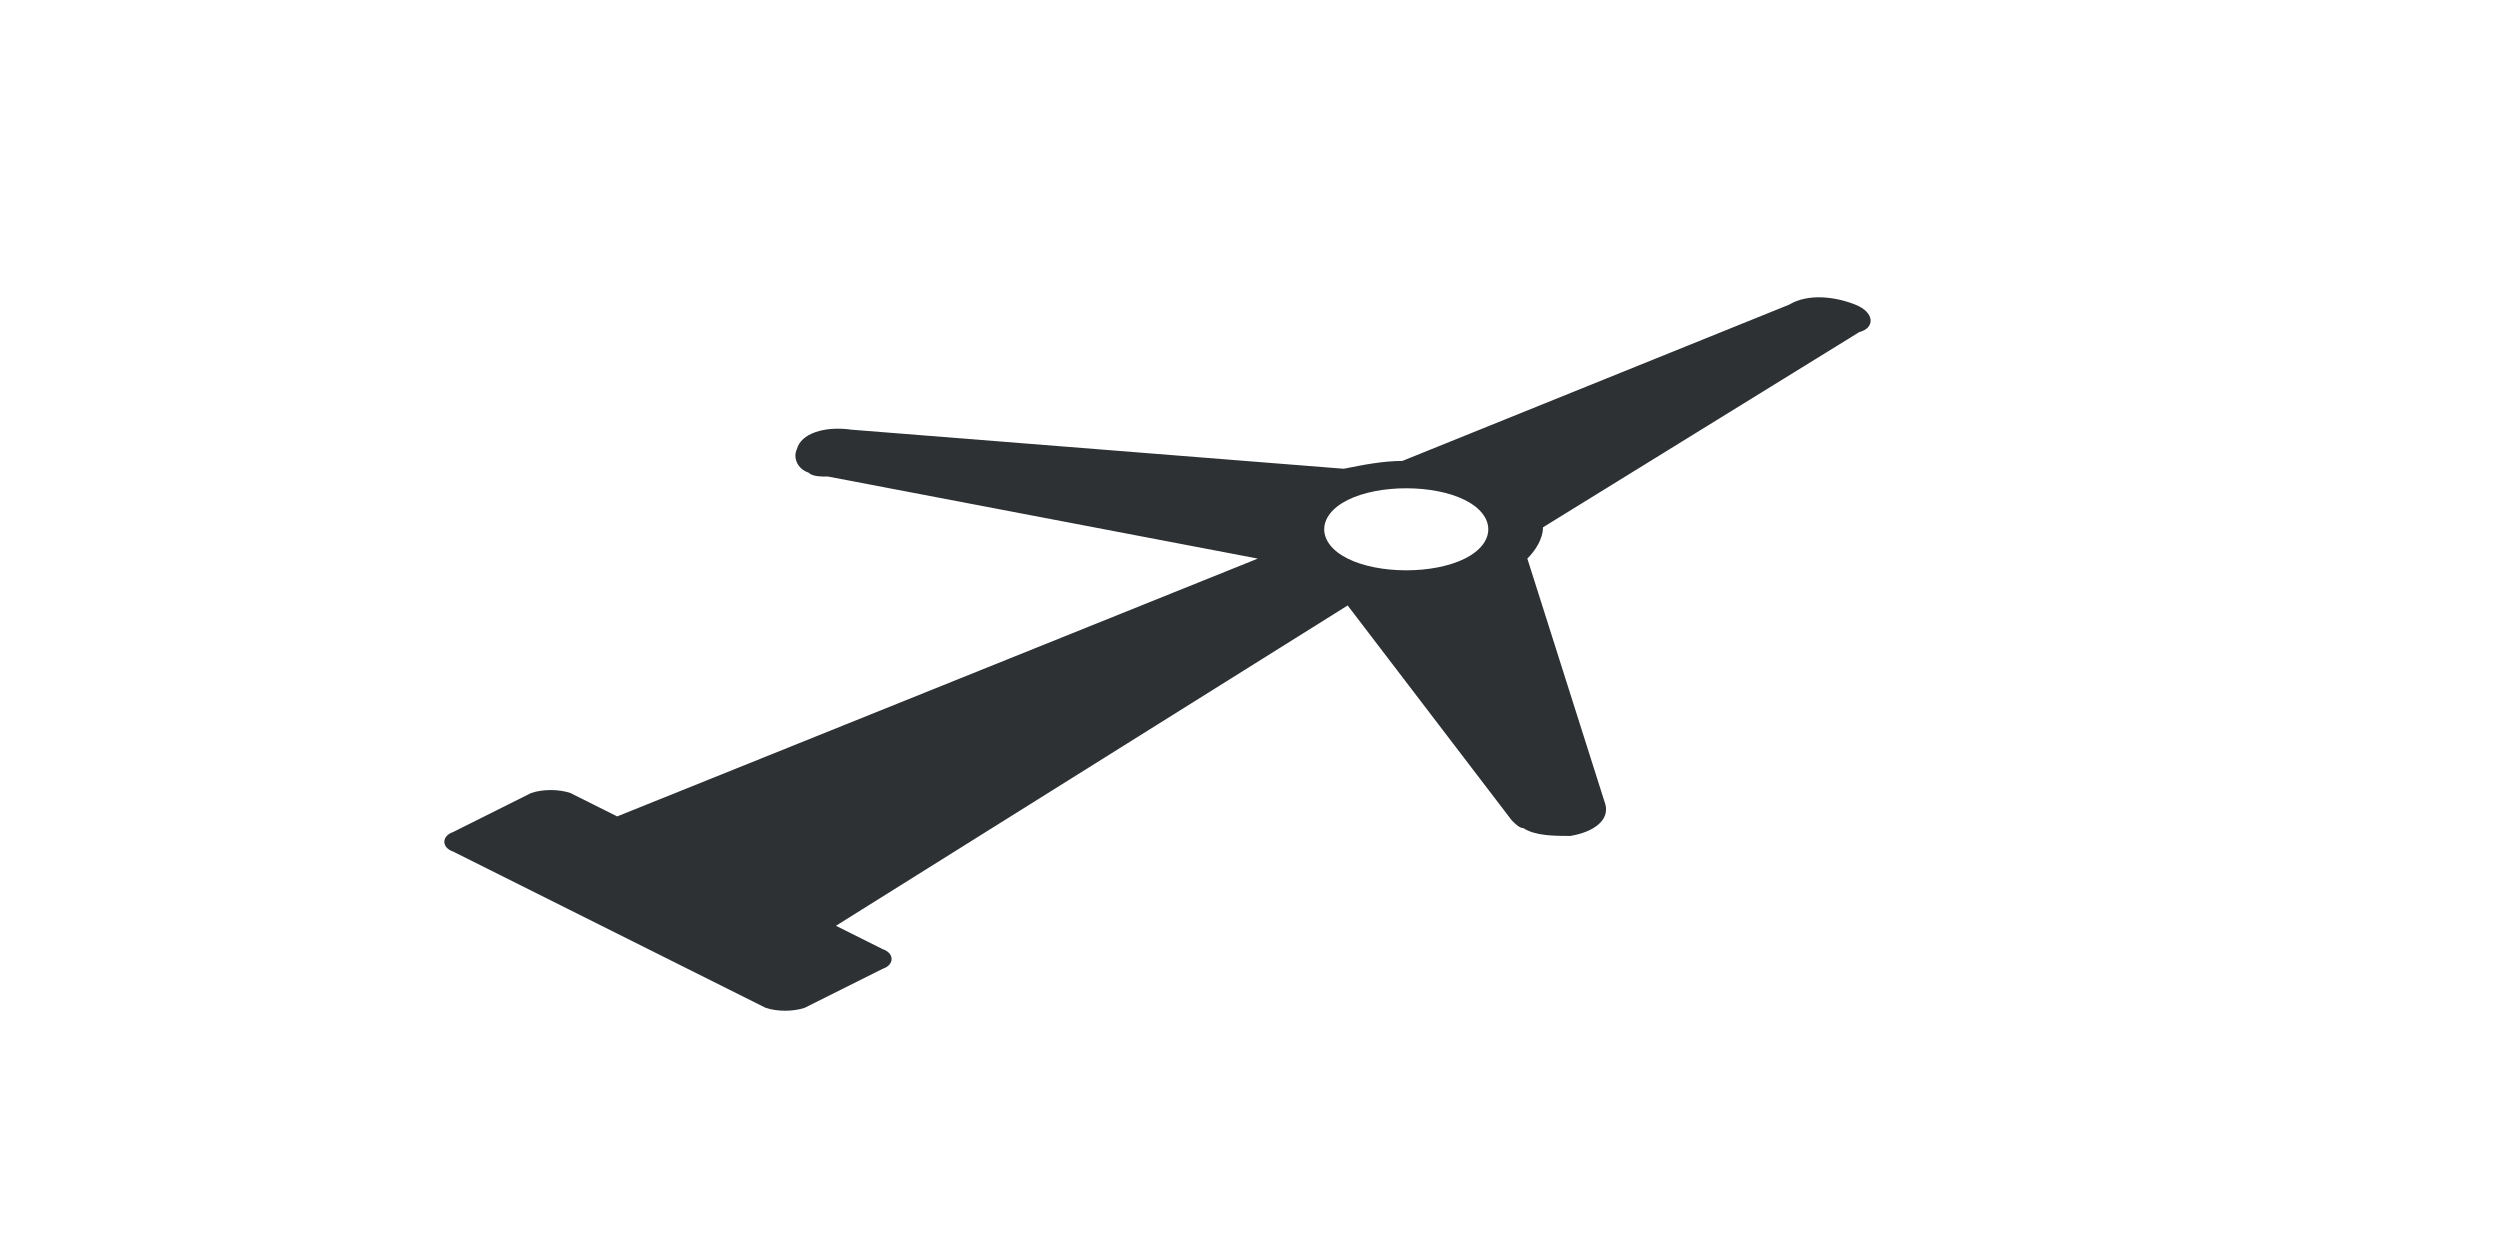 <?xml version="1.0" encoding="utf-8"?>
<!-- Generator: Adobe Illustrator 18.1.0, SVG Export Plug-In . SVG Version: 6.00 Build 0)  -->
<svg version="1.1" id="Layer_1" xmlns="http://www.w3.org/2000/svg" xmlns:xlink="http://www.w3.org/1999/xlink" x="0px" y="0px"
	 viewBox="0 0 64 32" enable-background="new 0 0 64 32" xml:space="preserve">
<path fill="#2D3134" d="M41.1,20.6l-2-6.3c0.2-0.2,0.4-0.5,0.4-0.8l8.1-5C48,8.4,48,8,47.5,7.8c-0.5-0.2-1.2-0.3-1.7,0l-9.9,4
	c-0.5,0-1,0.1-1.5,0.2l-12.6-1c-0.7-0.1-1.3,0.1-1.4,0.5c-0.1,0.2,0,0.5,0.3,0.6c0.1,0.1,0.3,0.1,0.5,0.1l11,2.1l-16.4,6.6l-1.2-0.6
	c-0.3-0.1-0.7-0.1-1,0l-2,1c-0.3,0.1-0.3,0.4,0,0.5l8,4c0.3,0.1,0.7,0.1,1,0l2-1c0.3-0.1,0.3-0.4,0-0.5l-1.2-0.6l13.1-8.2l4.2,5.5
	c0.1,0.1,0.2,0.2,0.3,0.2c0.3,0.2,0.8,0.2,1.2,0.2C40.8,21.3,41.2,21,41.1,20.6z M34.5,14.3c-0.8-0.4-0.8-1.1,0-1.5s2.2-0.4,3,0
	s0.8,1.1,0,1.5S35.3,14.7,34.5,14.3z"/>
</svg>
